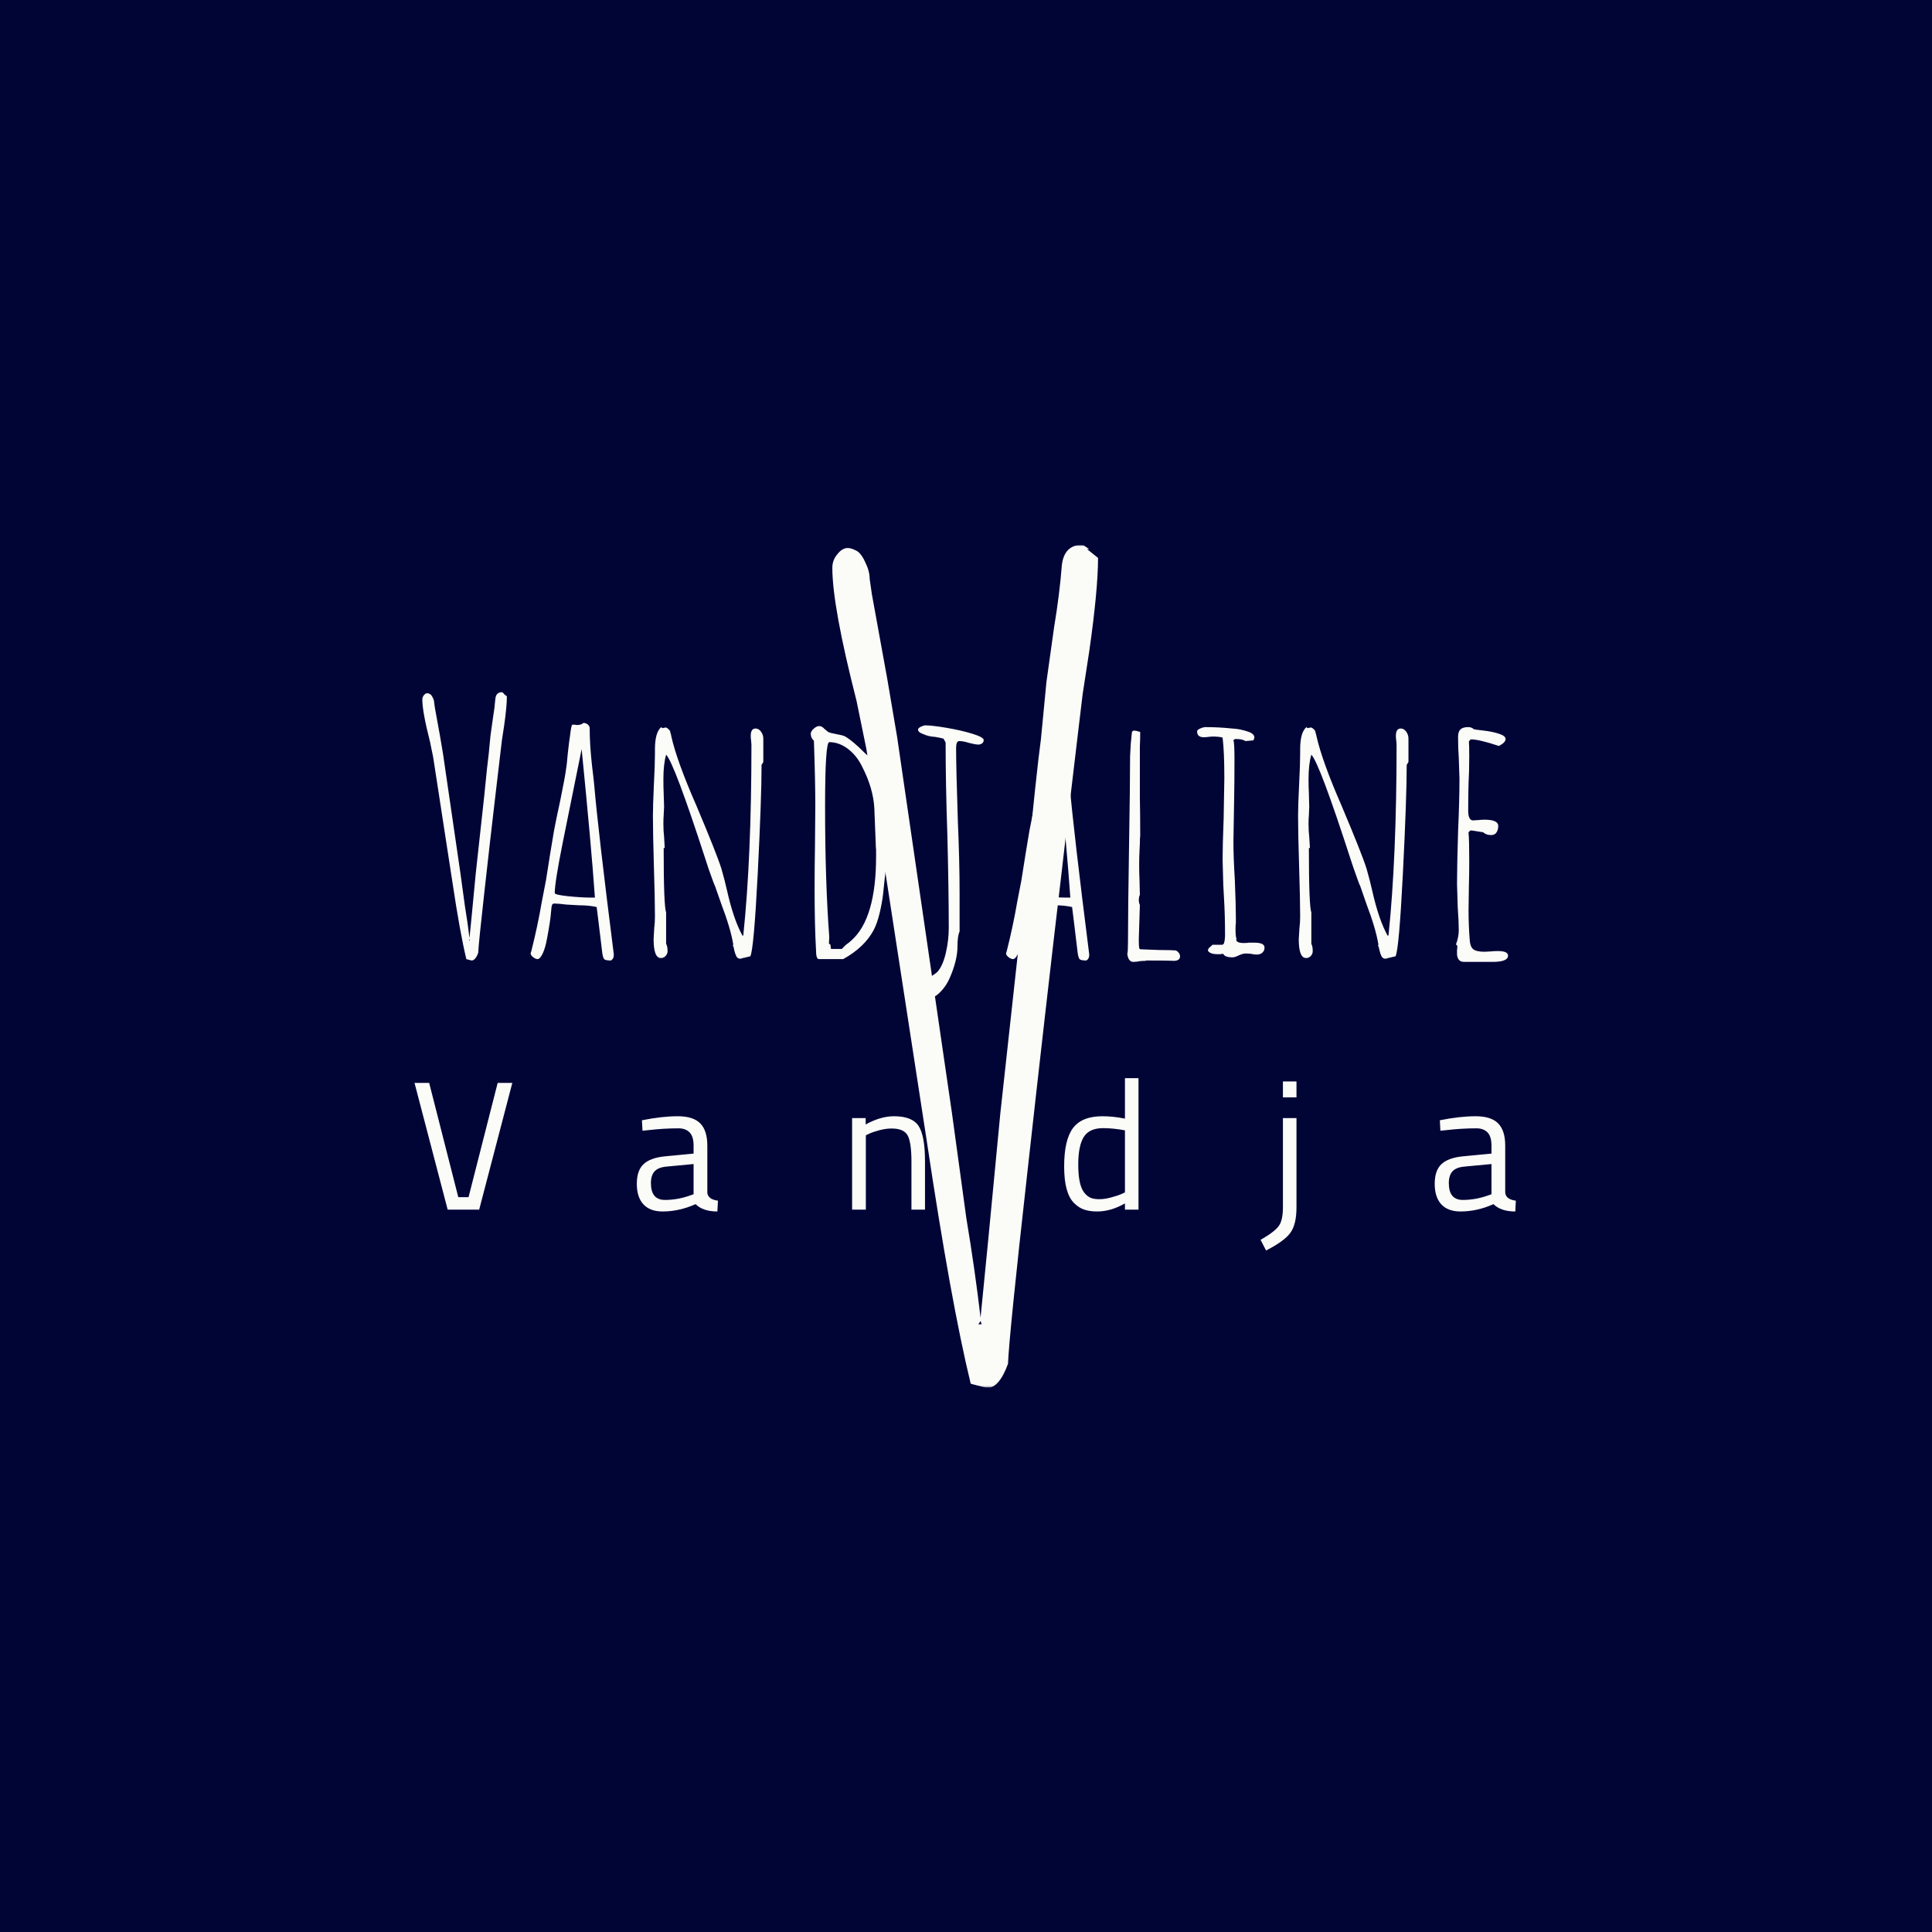<svg xmlns="http://www.w3.org/2000/svg" version="1.1" xmlns:xlink="http://www.w3.org/1999/xlink" xmlns:svgjs="http://svgjs.dev/svgjs" width="1000" height="1000" viewBox="0 0 1000 1000"><rect width="1000" height="1000" fill="#010536"></rect><g transform="matrix(0.7,0,0,0.7,149.576,282.127)"><svg viewBox="0 0 396 247" data-background-color="#010536" preserveAspectRatio="xMidYMid meet" height="623" width="1000" xmlns="http://www.w3.org/2000/svg" xmlns:xlink="http://www.w3.org/1999/xlink"><g id="tight-bounds" transform="matrix(1,0,0,1,0.24,-0.1)"><svg viewBox="0 0 395.52 247.2" height="247.2" width="395.52"><g><svg></svg></g><g><svg viewBox="0 0 395.52 247.2" height="247.2" width="395.52"><mask id="38ff04b6-4f0a-4531-b274-bec9adeeb0bc"><rect width="395.52" height="247.2" fill="white"></rect><g transform="matrix(1,0,0,1,30.131,37.08)" id="clone"><svg viewBox="0 0 335.257 173.04" height="173.04" width="335.257"><g><svg viewBox="0 0 335.257 173.04" height="173.04" width="335.257"><g><svg viewBox="0 0 395.52 204.144" height="173.04" width="335.257"><g><svg viewBox="0 0 395.52 204.144" height="204.144" width="395.52"><g id="SvgjsG1483"><svg viewBox="0 0 395.52 204.144" height="204.144" width="395.52" id="SvgjsSvg1482"><g><svg viewBox="0 0 395.52 121.073" height="121.073" width="395.52"><g transform="matrix(1,0,0,1,0,0)"><svg width="395.52" viewBox="-1.3 -40.95 161.38 50.1" height="121.073" data-palette-color="#fbfbf8"><path d="M8.75 0.45L8.55 0.4Q7.95 0.25 8 0.25L8 0.25Q7.1-3.45 6-10.8L6-10.8 3.25-28.65 2.8-30.85Q1.7-35.15 1.7-36.9L1.7-36.9Q1.7-37.25 1.93-37.52 2.15-37.8 2.4-37.8L2.4-37.8Q2.55-37.8 2.75-37.7L2.75-37.7Q3-37.6 3.2-37.15L3.2-37.15Q3.4-36.75 3.4-36.4L3.4-36.4 3.5-35.7 4.2-31.85 4.65-29.2 7.15-12.05 7.8-7.3Q8.2-4.9 8.45-2.75L8.45-2.75 8.8-6.3 9.35-12.05 10.55-23Q11-27.65 11.2-29.1L11.2-29.1 11.45-31.7 11.8-34.2Q12.05-35.7 12.15-37L12.15-37Q12.25-37.95 13.1-37.95L13.1-37.95 13.4-37.75 13.3-37.75 13.8-37.35Q13.8-35.9 13.4-33.1L13.4-33.1 13.1-31.15 12.95-29.9Q12.3-24.45 12.15-23.1L12.15-23.1Q11.4-16.75 10.58-9.35 9.75-1.95 9.7-0.65L9.7-0.65Q9.3 0.45 8.75 0.45L8.75 0.45ZM8.35-2.45L8.5-2.45 8.45-2.6 8.35-2.45ZM28.7 0.45Q27.95 0.45 27.75 0.28 27.55 0.1 27.45-0.65L27.45-0.65Q27-4.3 26.9-5.2L26.9-5.2 26.65-7.2Q25.55-7.45 24.15-7.45L24.15-7.45 22.35-7.55Q21.15-7.7 20.6-7.7L20.6-7.7Q20.3-7.7 20.25-7.45L20.25-7.45Q20.25-7.3 20.2-7.3L20.2-7.3 20.1-6.3Q20.05-5.4 19.55-2.7L19.55-2.7Q19.3-1.35 18.95-0.6L18.95-0.6Q18.55 0.25 18.2 0.25L18.2 0.25Q17.9 0.25 17.55-0.03 17.2-0.3 17.2-0.6L17.2-0.6 17.25-0.75 17.3-0.9Q18.2-4.45 18.8-7.95L18.8-7.95 19.4-11.05 20-14.85Q20-14.85 20.55-18.15L20.55-18.15Q20.8-19.5 21.45-22.5L21.45-22.5Q22.15-25.9 22.3-27.15L22.3-27.15Q22.35-27.3 22.5-29L22.5-29Q22.7-30.9 22.85-31.8L22.85-31.8Q23-33.1 23.15-33.3L23.15-33.3 23.5-33.3Q23.65-33.25 23.85-33.25L23.85-33.25Q24.45-33.25 24.75-33.55L24.75-33.55Q25.1-33.55 25.37-33.33 25.65-33.1 25.65-32.8L25.65-32.8Q25.65-30.4 26-27.3L26-27.3Q26.2-25.7 26.3-24.65L26.3-24.65Q26.85-18.2 29.1-0.45L29.1-0.45 29.1-0.3Q29.1 0.2 28.7 0.45L28.7 0.45ZM25.9-8.55L26.4-8.55Q25.9-15.75 24.5-29.8L24.5-29.8 21.8-16.45Q20.65-10.7 20.65-9.2L20.65-9.2Q20.65-8.95 22.55-8.75 24.45-8.55 25.9-8.55L25.9-8.55ZM47.25 0.2Q46.84 0.2 46.67-0.1 46.5-0.4 46.34-1L46.34-1Q46.3-1.4 46.14-1.7L46.14-1.7 46.2-1.85Q45.8-4.2 44.5-7.6L44.5-7.6 43.59-10.2Q43.5-10.3 42.64-12.75L42.64-12.75 42.25-13.95Q37.74-27.85 36.59-29L36.59-29Q36.2-27.65 36.2-25.5L36.2-25.5Q36.2-24.35 36.24-23.5L36.24-23.5 36.3-21.55 36.24-20.35Q36.2-19.8 36.2-19.15L36.2-19.15Q36.2-18.05 36.3-17.25L36.3-17.25Q36.39-15.65 36.39-15.65L36.39-15.65 36.24-15.65Q36.24-7.3 36.59-6.45L36.59-6.45 36.59-1.95Q36.8-1.55 36.8-0.9L36.8-0.9Q36.8-0.5 36.52-0.2 36.24 0.1 35.84 0.1L35.84 0.1Q34.8 0.1 34.8-2.6L34.8-2.6 34.89-4.2Q34.99-4.95 34.99-5.85L34.99-5.85Q34.99-8.25 34.84-13.05L34.84-13.05Q34.7-17.85 34.7-20.25L34.7-20.25Q34.7-21.7 34.84-24.7L34.84-24.7Q34.99-27.65 34.99-29.1L34.99-29.1 34.99-29.75Q34.99-32.2 35.89-32.95L35.89-32.95 36.05-32.8 36.55-32.9Q36.74-32.85 36.99-32.6L36.99-32.6Q37.2-32.4 37.2-32.15L37.2-32.15 37.3-31.85Q37.3-31.75 37.32-31.68 37.34-31.6 37.34-31.6L37.34-31.6Q38.14-28.05 40.95-21.65L40.95-21.65Q43.8-14.9 44.5-12.7L44.5-12.7Q45-10.95 45.3-9.6L45.3-9.6Q46.25-5.35 47.55-3.05L47.55-3.05 47.64-3.2Q48.8-14.3 48.8-30.45L48.8-30.45 48.75-31.05Q48.7-31.3 48.7-31.7L48.7-31.7Q48.7-32.75 49.39-32.75L49.39-32.75Q49.84-32.75 50.17-32.3 50.5-31.85 50.5-31.3L50.5-31.3 50.5-27.95 50.25-27.55Q50.25-22.8 49.7-11.95 49.14-1.1 48.64-0.15L48.64-0.15 47.8 0.05 47.8 0.1 47.75 0.05 47.25 0.2ZM58.44 0.25Q58.04 0.25 58.04-1.1L58.04-1.1Q57.84-4.55 57.84-9.8L57.84-9.8Q57.84-13.1 57.89-15.7L57.89-15.7 57.94-21.6Q57.94-25.4 57.74-31L57.74-31Q57.29-31.4 57.29-32L57.29-32Q57.29-32.35 57.72-32.73 58.14-33.1 58.49-33.1L58.49-33.1Q58.89-33.1 59.24-32.7L59.24-32.7 59.79-32.25Q60.09-32.1 60.94-31.95L60.94-31.95Q61.79-31.8 62.14-31.65L62.14-31.65Q62.89-31.25 64.14-30.1L64.14-30.1Q65.34-28.9 65.79-28.6L65.79-28.6 65.74-28.5Q65.79-28.2 66.49-27.2L66.49-27.2Q67.04-26.45 67.39-25.8L67.39-25.8Q68.19-23.5 68.19-19.85L68.19-19.85Q68.19-19.2 68.14-18.7L68.14-18.7 68.14-17.5 68.14-17.1 68.09-16.6Q68.09-15.65 68.39-15.1L68.39-15.1Q68.09-13.5 67.64-9.05L67.64-9.05Q67.49-7.75 67.14-6.3 66.79-4.85 66.29-3.9L66.29-3.9Q64.99-1.45 61.94 0.25L61.94 0.25 58.44 0.25ZM60.19-1.2L61.74-1.2Q62.09-1.6 62.39-1.85L62.39-1.85Q62.39-1.85 62.74-2.1L62.74-2.1 63.14-2.45Q66.64-5.6 66.64-14.45L66.64-14.45 66.64-15.4Q66.59-15.8 66.59-16.25L66.59-16.25 66.39-21.3Q66.24-24.2 64.64-27.3L64.64-27.3Q63.89-28.85 62.62-29.83 61.34-30.8 59.94-30.8L59.94-30.8Q59.34-30.8 59.34-21.55L59.34-21.55Q59.34-10.85 59.94-2.9L59.94-2.9 59.89-1.95 60.09-1.85 60.19-1.2ZM72.84 6.15L71.69 5 71.69 4.9 71.64 4.8Q71.64 4.65 72.49 4.1L72.49 4.1Q73.29 3.5 74.29 2.9L74.29 2.9Q75.39 2.15 75.44 2.05L75.44 2.05Q76.19 1.2 76.62-0.63 77.04-2.45 77.04-4.2L77.04-4.2Q77.04-9.55 76.84-17.5L76.84-17.5Q76.59-24.9 76.59-30.75L76.59-30.75 76.29-31.3Q75.94-31.4 75.09-31.55L75.09-31.55Q74.14-31.6 73.39-31.95L73.39-31.95Q72.64-32.2 72.64-32.6L72.64-32.6Q72.64-32.8 73.04-33 73.44-33.2 73.69-33.2L73.69-33.2Q74.64-33.2 76.72-32.85 78.79-32.5 80.42-32 82.04-31.5 82.04-31.1L82.04-31.1Q82.04-30.8 81.82-30.63 81.59-30.45 81.24-30.45L81.24-30.45Q80.89-30.45 79.89-30.7L79.89-30.7Q79.14-30.95 78.54-30.95L78.54-30.95Q78.09-30.95 78.09-29.95L78.09-29.95Q78.09-27.2 78.34-19.55L78.34-19.55Q78.59-13.8 78.59-9.2L78.59-9.2 78.59-3.7Q78.29-3.05 78.29-1.6L78.29-1.6Q78.29 0.5 77.09 3.15L77.09 3.15Q76.44 4.5 75.42 5.33 74.39 6.15 73.19 6.15L73.19 6.15 72.84 6.15ZM96.74 0.45Q95.99 0.45 95.79 0.28 95.59 0.1 95.49-0.65L95.49-0.65Q95.04-4.3 94.94-5.2L94.94-5.2 94.69-7.2Q93.59-7.45 92.19-7.45L92.19-7.45 90.39-7.55Q89.19-7.7 88.64-7.7L88.64-7.7Q88.34-7.7 88.29-7.45L88.29-7.45Q88.29-7.3 88.24-7.3L88.24-7.3 88.14-6.3Q88.09-5.4 87.59-2.7L87.59-2.7Q87.34-1.35 86.99-0.6L86.99-0.6Q86.59 0.25 86.24 0.25L86.24 0.25Q85.94 0.25 85.59-0.03 85.24-0.3 85.24-0.6L85.24-0.6 85.29-0.75 85.34-0.9Q86.24-4.45 86.84-7.95L86.84-7.95 87.44-11.05 88.04-14.85Q88.04-14.85 88.59-18.15L88.59-18.15Q88.84-19.5 89.49-22.5L89.49-22.5Q90.19-25.9 90.34-27.15L90.34-27.15Q90.39-27.3 90.54-29L90.54-29Q90.74-30.9 90.89-31.8L90.89-31.8Q91.04-33.1 91.19-33.3L91.19-33.3 91.54-33.3Q91.69-33.25 91.89-33.25L91.89-33.25Q92.49-33.25 92.79-33.55L92.79-33.55Q93.14-33.55 93.41-33.33 93.69-33.1 93.69-32.8L93.69-32.8Q93.69-30.4 94.04-27.3L94.04-27.3Q94.24-25.7 94.34-24.65L94.34-24.65Q94.89-18.2 97.14-0.45L97.14-0.45 97.14-0.3Q97.14 0.2 96.74 0.45L96.74 0.45ZM93.94-8.55L94.44-8.55Q93.94-15.75 92.54-29.8L92.54-29.8 89.84-16.45Q88.69-10.7 88.69-9.2L88.69-9.2Q88.69-8.95 90.59-8.75 92.49-8.55 93.94-8.55L93.94-8.55ZM103.44 0.65Q102.74 0.65 102.59-0.5L102.59-0.5Q102.69-0.8 102.69-2.15L102.69-2.15Q102.69-6.75 102.84-15.8L102.84-15.8Q102.99-24.8 102.99-28.8L102.99-28.8 103.09-30.6 103.24-32.1Q103.24-32.45 103.59-32.45L103.59-32.45Q103.84-32.45 104.29-32.3L104.29-32.3 104.44-32.25Q104.44-31.15 104.39-30.25L104.39-30.25 104.39-28.3 104.39-22.85Q104.44-20.45 104.44-17.4L104.44-17.4Q104.39-17.15 104.39-16.3L104.39-16.3 104.34-15.25Q104.29-14.25 104.29-13.2L104.29-13.2Q104.29-12.05 104.34-11.1L104.34-11.1 104.39-8.95 104.24-8.55 104.29-8.6Q104.29-8.45 104.24-8.4L104.24-8.4 104.24-8.2Q104.24-7.8 104.39-7.5L104.39-7.5 104.24-2.7 104.24-2.4Q104.24-1.55 104.29-1.4L104.29-1.4Q104.29-1.15 104.54-1.15L104.54-1.15 107.14-1.05Q108.29-1.05 108.71-1.03 109.14-1 109.24-1L109.24-1 109.39-1Q109.64-1 109.89-0.73 110.14-0.45 110.14-0.15L110.14-0.15Q110.14 0.45 109.34 0.5L109.34 0.5Q108.49 0.45 105.19 0.45L105.19 0.45 105.29 0.5Q104.79 0.5 104.34 0.55L104.34 0.55Q103.94 0.65 103.44 0.65L103.44 0.65ZM117.68 0Q116.53 0 116.33-0.5L116.33-0.5Q116.08-0.5 115.93-0.45L115.93-0.45 115.53-0.45Q114.43-0.45 114.13-0.95L114.13-0.95Q114.13-1.3 114.53-1.55L114.53-1.55 114.78-1.8 116.23-1.8 116.43-2 116.53-2.45 116.58-3.05Q116.58-6.1 116.43-8.5L116.43-8.5 116.33-10.35 116.23-14Q116.23-15.95 116.38-19.85L116.38-19.85 116.48-25.65Q116.48-29.45 116.23-31.45L116.23-31.45Q115.78-31.6 114.73-31.6L114.73-31.6 114.18-31.55Q113.88-31.5 113.53-31.5L113.53-31.5Q112.58-31.5 112.58-32.35L112.58-32.35Q112.58-32.55 113.03-32.75 113.48-32.95 113.78-32.95L113.78-32.95Q115.68-32.95 117.58-32.75L117.58-32.75Q118.73-32.7 119.88-32.3L119.88-32.3Q120.78-32 120.78-31.45L120.78-31.45Q120.78-31.35 120.63-31.05L120.63-31.05 119.48-30.95Q119.13-31.25 118.03-31.25L118.03-31.25 117.78-31.1Q117.93-30.65 117.93-28.45L117.93-28.45Q117.93-25.15 117.88-22.5L117.88-22.5 117.78-16.55Q117.78-14.3 117.98-11.1L117.98-11.1Q118.13-7.45 118.13-5.6L118.13-5.6 118.13-4.95Q118.08-4.6 118.08-4.05L118.08-4.05Q118.08-2.9 118.23-2.65L118.23-2.65 118.18-2.55Q118.18-2.05 119.28-2.05L119.28-2.05Q119.73-2.05 120.03-2.1L120.03-2.1 120.78-2.1Q122.23-2.1 122.23-1.4L122.23-1.4Q122.23-0.95 121.93-0.68 121.63-0.4 121.13-0.4L121.13-0.4Q120.68-0.4 120.33-0.5L120.33-0.5Q119.93-0.55 119.48-0.55L119.48-0.55Q119.18-0.55 118.58-0.3L118.58-0.3Q117.98 0 117.68 0L117.68 0ZM139.58 0.2Q139.18 0.2 139.01-0.1 138.83-0.4 138.68-1L138.68-1Q138.63-1.4 138.48-1.7L138.48-1.7 138.53-1.85Q138.13-4.2 136.83-7.6L136.83-7.6 135.93-10.2Q135.83-10.3 134.98-12.75L134.98-12.75 134.58-13.95Q130.08-27.85 128.93-29L128.93-29Q128.53-27.65 128.53-25.5L128.53-25.5Q128.53-24.35 128.58-23.5L128.58-23.5 128.63-21.55 128.58-20.35Q128.53-19.8 128.53-19.15L128.53-19.15Q128.53-18.05 128.63-17.25L128.63-17.25Q128.73-15.65 128.73-15.65L128.73-15.65 128.58-15.65Q128.58-7.3 128.93-6.45L128.93-6.45 128.93-1.95Q129.13-1.55 129.13-0.9L129.13-0.9Q129.13-0.5 128.86-0.2 128.58 0.1 128.18 0.1L128.18 0.1Q127.13 0.1 127.13-2.6L127.13-2.6 127.23-4.2Q127.33-4.95 127.33-5.85L127.33-5.85Q127.33-8.25 127.18-13.05L127.18-13.05Q127.03-17.85 127.03-20.25L127.03-20.25Q127.03-21.7 127.18-24.7L127.18-24.7Q127.33-27.65 127.33-29.1L127.33-29.1 127.33-29.75Q127.33-32.2 128.23-32.95L128.23-32.95 128.38-32.8 128.88-32.9Q129.08-32.85 129.33-32.6L129.33-32.6Q129.53-32.4 129.53-32.15L129.53-32.15 129.63-31.85Q129.63-31.75 129.66-31.68 129.68-31.6 129.68-31.6L129.68-31.6Q130.48-28.05 133.28-21.65L133.28-21.65Q136.13-14.9 136.83-12.7L136.83-12.7Q137.33-10.95 137.63-9.6L137.63-9.6Q138.58-5.35 139.88-3.05L139.88-3.05 139.98-3.2Q141.13-14.3 141.13-30.45L141.13-30.45 141.08-31.05Q141.03-31.3 141.03-31.7L141.03-31.7Q141.03-32.75 141.73-32.75L141.73-32.75Q142.18-32.75 142.51-32.3 142.83-31.85 142.83-31.3L142.83-31.3 142.83-27.95 142.58-27.55Q142.58-22.8 142.03-11.95 141.48-1.1 140.98-0.15L140.98-0.15 140.13 0.05 140.13 0.1 140.08 0.05 139.58 0.2ZM150.78 0.65Q149.88 0.65 149.78-0.4L149.78-0.4 149.78-1.05Q149.83-1.3 149.83-1.65L149.83-1.65 149.63-1.85Q150.03-2.9 150.03-3.9L150.03-3.9Q150.03-5.05 149.88-7.2L149.88-7.2 149.78-10.5Q149.78-13 149.93-18L149.93-18Q150.13-22.45 150.13-25.55L150.13-25.55 150.03-28.55Q149.93-29.9 149.93-31.55L149.93-31.55Q149.93-32.3 150.28-32.63 150.63-32.95 151.38-32.95L151.38-32.95Q151.88-32.95 152.18-32.65L152.18-32.65Q152.28-32.6 153.63-32.45L153.63-32.45Q154.88-32.3 155.78-32L155.78-32Q156.73-31.7 156.73-31.25L156.73-31.25Q156.73-30.75 155.78-30.25L155.78-30.25Q152.93-31.2 151.73-31.2L151.73-31.2 151.48-30.9Q151.53-30.45 151.53-28.75L151.53-28.75Q151.53-26.6 151.43-24.9L151.43-24.9Q151.38-23.15 151.38-21L151.38-21Q151.38-19.6 152.08-19.6L152.08-19.6 152.88-19.65Q153.28-19.7 153.73-19.7L153.73-19.7Q155.68-19.7 155.68-18.8L155.68-18.8Q155.68-18.25 155.43-17.88 155.18-17.5 154.68-17.5L154.68-17.5Q153.93-17.5 153.53-17.9L153.53-17.9 151.93-18.15 151.68-18.15 151.43-17.9 151.43-17.75Q151.53-16.9 151.53-13.8L151.53-13.8Q151.53-11.85 151.48-10.25L151.48-10.25 151.43-6.7Q151.43-4.75 151.58-2.7L151.58-2.7Q151.63-1.55 152.08-1.18 152.53-0.8 153.73-0.8L153.73-0.8 154.63-0.85Q155.08-0.9 155.63-0.9L155.63-0.9Q157.08-0.9 157.08-0.25L157.08-0.25Q157.08 0.65 154.88 0.65L154.88 0.65 150.78 0.65Z" opacity="1" transform="matrix(1,0,0,1,0,0)" fill="black" class="wordmark-text-0" id="SvgjsPath1481" stroke-width="5" stroke="black" stroke-linejoin="round"></path></svg></g></svg></g><g transform="matrix(1,0,0,1,2.5,136.941)"><svg viewBox="0 0 390.52 67.203" height="67.203" width="390.52"><g transform="matrix(1,0,0,1,0,0)"><svg width="390.52" viewBox="-1.8 -38.9 306.68 53.05" height="67.203" data-palette-color="#fbfbf8"><path d="M15.95-3.4L23.9-34.6 27.9-34.6 18.85 0 10.25 0 1.2-34.6 5.2-34.6 13.15-3.4 15.95-3.4ZM81.14-17.45L81.14-17.45 81.14-4.65Q81.29-2.8 84.04-2.45L84.04-2.45 83.89 0.5Q79.94 0.5 77.94-1.5L77.94-1.5Q73.44 0.5 68.94 0.5L68.94 0.5Q65.49 0.5 63.69-1.45 61.89-3.4 61.89-7.05 61.89-10.7 63.74-12.43 65.59-14.15 69.54-14.55L69.54-14.55 77.39-15.3 77.39-17.45Q77.39-20 76.29-21.1 75.19-22.2 73.29-22.2L73.29-22.2Q69.29-22.2 64.99-21.7L64.99-21.7 63.44-21.55 63.29-24.4Q68.79-25.5 73.04-25.5 77.29-25.5 79.21-23.55 81.14-21.6 81.14-17.45ZM65.74-7.25L65.74-7.25Q65.74-2.65 69.54-2.65L69.54-2.65Q72.94-2.65 76.24-3.8L76.24-3.8 77.39-4.2 77.39-12.45 69.99-11.75Q67.74-11.55 66.74-10.45 65.74-9.35 65.74-7.25ZM124.42-20.3L124.42 0 120.67 0 120.67-25 124.37-25 124.37-23.25Q128.42-25.5 132.12-25.5L132.12-25.5Q137.12-25.5 138.85-22.8 140.57-20.1 140.57-13.2L140.57-13.2 140.57 0 136.87 0 136.87-13.1Q136.87-18.3 135.85-20.23 134.82-22.15 131.47-22.15L131.47-22.15Q129.87-22.15 128.1-21.68 126.32-21.2 125.37-20.75L125.37-20.75 124.42-20.3ZM195.16-35.9L198.86-35.9 198.86 0 195.16 0 195.16-1.7Q191.31 0.5 187.56 0.5L187.56 0.5Q185.56 0.5 184.06 0 182.56-0.5 181.26-1.8L181.26-1.8Q178.56-4.5 178.56-11.78 178.56-19.05 180.98-22.28 183.41-25.5 189.01-25.5L189.01-25.5Q191.91-25.5 195.16-24.85L195.16-24.85 195.16-35.9ZM184.16-4.5Q184.96-3.55 185.86-3.2 186.76-2.85 188.18-2.85 189.61-2.85 191.38-3.33 193.16-3.8 194.16-4.25L194.16-4.25 195.16-4.7 195.16-21.65Q191.96-22.25 189.21-22.25L189.21-22.25Q185.41-22.25 183.91-19.83 182.41-17.4 182.41-12.3L182.41-12.3Q182.41-6.5 184.16-4.5L184.16-4.5ZM238.29-0.65L238.29-0.65 238.29-25 241.99-25 241.99-0.6Q241.99 4 240.34 6.3 238.69 8.6 233.69 11.15L233.69 11.15 232.19 8.25Q236.09 6 237.19 4.42 238.29 2.85 238.29-0.65ZM241.99-30.65L238.29-30.65 238.29-35 241.99-35 241.99-30.65ZM298.98-17.45L298.98-17.45 298.98-4.65Q299.13-2.8 301.88-2.45L301.88-2.45 301.73 0.5Q297.78 0.5 295.78-1.5L295.78-1.5Q291.28 0.5 286.78 0.5L286.78 0.5Q283.33 0.5 281.53-1.45 279.73-3.4 279.73-7.05 279.73-10.7 281.58-12.43 283.43-14.15 287.38-14.55L287.38-14.55 295.23-15.3 295.23-17.45Q295.23-20 294.13-21.1 293.03-22.2 291.13-22.2L291.13-22.2Q287.13-22.2 282.83-21.7L282.83-21.7 281.28-21.55 281.13-24.4Q286.63-25.5 290.88-25.5 295.13-25.5 297.05-23.55 298.98-21.6 298.98-17.45ZM283.58-7.25L283.58-7.25Q283.58-2.65 287.38-2.65L287.38-2.65Q290.78-2.65 294.08-3.8L294.08-3.8 295.23-4.2 295.23-12.45 287.83-11.75Q285.58-11.55 284.58-10.45 283.58-9.35 283.58-7.25Z" opacity="1" transform="matrix(1,0,0,1,0,0)" fill="black" class="slogan-text-1" id="SvgjsPath1480" stroke-width="5" stroke="black" stroke-linejoin="round"></path></svg></g></svg></g></svg></g></svg></g></svg></g></svg></g></svg></g></mask><g mask="url(#38ff04b6-4f0a-4531-b274-bec9adeeb0bc)"><g><path xmlns="http://www.w3.org/2000/svg" d="M204.197 247.2l-1.287-0.322c-2.575-0.644-3.755-0.966-3.541-0.966v0c-3.862-15.879-8.154-39.591-12.875-71.134v0l-17.703-114.909-2.897-14.163c-4.721-18.454-7.081-31.436-7.081-38.947v0c0-1.502 0.494-2.833 1.481-3.991 0.944-1.202 1.953-1.802 3.025-1.802v0c0.644 0 1.395 0.215 2.254 0.643v0c1.073 0.429 2.039 1.609 2.896 3.541v0c0.858 1.717 1.288 3.326 1.288 4.828v0l0.644 4.506 4.506 24.785 2.897 17.059 16.093 110.403 4.185 30.578c1.717 10.3 3.111 20.064 4.184 29.291v0l2.253-22.853 3.541-37.016 7.725-70.49c1.931-19.956 3.326-33.046 4.184-39.269v0l1.61-16.738 2.253-16.093c1.073-6.438 1.824-12.446 2.253-18.025v0c0.429-4.077 2.468-6.116 6.116-6.116v0l1.931 1.288h-0.644l3.219 2.575c0 6.223-0.858 15.343-2.575 27.359v0l-1.931 12.553-0.966 8.047c-2.79 23.39-4.506 37.981-5.15 43.775v0c-3.219 27.252-6.588 56.757-10.107 88.516-3.562 31.758-5.45 50.427-5.665 56.006v0c-1.717 4.721-3.755 7.081-6.116 7.081zM201.623 228.531h0.965l-0.322-0.965z" fill="#fbfbf8" fill-rule="nonzero" stroke="none" stroke-width="1" stroke-linecap="butt" stroke-linejoin="miter" stroke-miterlimit="10" stroke-dasharray="" stroke-dashoffset="0" font-family="none" font-weight="none" font-size="none" text-anchor="none" style="mix-blend-mode: normal" data-fill-palette-color="tertiary"></path></g></g><g transform="matrix(1,0,0,1,30.131,37.08)"><svg viewBox="0 0 335.257 173.04" height="173.04" width="335.257"><g><svg viewBox="0 0 335.257 173.04" height="173.04" width="335.257"><g><svg viewBox="0 0 395.52 204.144" height="173.04" width="335.257"><g><svg viewBox="0 0 395.52 204.144" height="204.144" width="395.52"><g id="textblocktransform"><svg viewBox="0 0 395.52 204.144" height="204.144" width="395.52" id="textblock"><g><svg viewBox="0 0 395.52 121.073" height="121.073" width="395.52"><g transform="matrix(1,0,0,1,0,0)"><svg width="395.52" viewBox="-1.3 -40.95 161.38 50.1" height="121.073" data-palette-color="#fbfbf8"><path d="M8.75 0.45L8.55 0.4Q7.95 0.25 8 0.25L8 0.25Q7.1-3.45 6-10.8L6-10.8 3.25-28.65 2.8-30.85Q1.7-35.15 1.7-36.9L1.7-36.9Q1.7-37.25 1.93-37.52 2.15-37.8 2.4-37.8L2.4-37.8Q2.55-37.8 2.75-37.7L2.75-37.7Q3-37.6 3.2-37.15L3.2-37.15Q3.4-36.75 3.4-36.4L3.4-36.4 3.5-35.7 4.2-31.85 4.65-29.2 7.15-12.05 7.8-7.3Q8.2-4.9 8.45-2.75L8.45-2.75 8.8-6.3 9.35-12.05 10.55-23Q11-27.65 11.2-29.1L11.2-29.1 11.45-31.7 11.8-34.2Q12.05-35.7 12.15-37L12.15-37Q12.25-37.95 13.1-37.95L13.1-37.95 13.4-37.75 13.3-37.75 13.8-37.35Q13.8-35.9 13.4-33.1L13.4-33.1 13.1-31.15 12.95-29.9Q12.3-24.45 12.15-23.1L12.15-23.1Q11.4-16.75 10.58-9.35 9.75-1.95 9.7-0.65L9.7-0.65Q9.3 0.45 8.75 0.45L8.75 0.45ZM8.35-2.45L8.5-2.45 8.45-2.6 8.35-2.45ZM28.7 0.45Q27.95 0.45 27.75 0.28 27.55 0.1 27.45-0.65L27.45-0.65Q27-4.3 26.9-5.2L26.9-5.2 26.65-7.2Q25.55-7.45 24.15-7.45L24.15-7.45 22.35-7.55Q21.15-7.7 20.6-7.7L20.6-7.7Q20.3-7.7 20.25-7.45L20.25-7.45Q20.25-7.3 20.2-7.3L20.2-7.3 20.1-6.3Q20.05-5.4 19.55-2.7L19.55-2.7Q19.3-1.35 18.95-0.6L18.95-0.6Q18.55 0.25 18.2 0.25L18.2 0.25Q17.9 0.25 17.55-0.03 17.2-0.3 17.2-0.6L17.2-0.6 17.25-0.75 17.3-0.9Q18.2-4.45 18.8-7.95L18.8-7.95 19.4-11.05 20-14.85Q20-14.85 20.55-18.15L20.55-18.15Q20.8-19.5 21.45-22.5L21.45-22.5Q22.15-25.9 22.3-27.15L22.3-27.15Q22.35-27.3 22.5-29L22.5-29Q22.7-30.9 22.85-31.8L22.85-31.8Q23-33.1 23.15-33.3L23.15-33.3 23.5-33.3Q23.65-33.25 23.85-33.25L23.85-33.25Q24.45-33.25 24.75-33.55L24.75-33.55Q25.1-33.55 25.37-33.33 25.65-33.1 25.65-32.8L25.65-32.8Q25.65-30.4 26-27.3L26-27.3Q26.2-25.7 26.3-24.65L26.3-24.65Q26.85-18.2 29.1-0.45L29.1-0.45 29.1-0.3Q29.1 0.2 28.7 0.45L28.7 0.45ZM25.9-8.55L26.4-8.55Q25.9-15.75 24.5-29.8L24.5-29.8 21.8-16.45Q20.65-10.7 20.65-9.2L20.65-9.2Q20.65-8.95 22.55-8.75 24.45-8.55 25.9-8.55L25.9-8.55ZM47.25 0.2Q46.84 0.2 46.67-0.1 46.5-0.4 46.34-1L46.34-1Q46.3-1.4 46.14-1.7L46.14-1.7 46.2-1.85Q45.8-4.2 44.5-7.6L44.5-7.6 43.59-10.2Q43.5-10.3 42.64-12.75L42.64-12.75 42.25-13.95Q37.74-27.85 36.59-29L36.59-29Q36.2-27.65 36.2-25.5L36.2-25.5Q36.2-24.35 36.24-23.5L36.24-23.5 36.3-21.55 36.24-20.35Q36.2-19.8 36.2-19.15L36.2-19.15Q36.2-18.05 36.3-17.25L36.3-17.25Q36.39-15.65 36.39-15.65L36.39-15.65 36.24-15.65Q36.24-7.3 36.59-6.45L36.59-6.45 36.59-1.95Q36.8-1.55 36.8-0.9L36.8-0.9Q36.8-0.5 36.52-0.2 36.24 0.1 35.84 0.1L35.84 0.1Q34.8 0.1 34.8-2.6L34.8-2.6 34.89-4.2Q34.99-4.95 34.99-5.85L34.99-5.85Q34.99-8.25 34.84-13.05L34.84-13.05Q34.7-17.85 34.7-20.25L34.7-20.25Q34.7-21.7 34.84-24.7L34.84-24.7Q34.99-27.65 34.99-29.1L34.99-29.1 34.99-29.75Q34.99-32.2 35.89-32.95L35.89-32.95 36.05-32.8 36.55-32.9Q36.74-32.85 36.99-32.6L36.99-32.6Q37.2-32.4 37.2-32.15L37.2-32.15 37.3-31.85Q37.3-31.75 37.32-31.68 37.34-31.6 37.34-31.6L37.34-31.6Q38.14-28.05 40.95-21.65L40.95-21.65Q43.8-14.9 44.5-12.7L44.5-12.7Q45-10.95 45.3-9.6L45.3-9.6Q46.25-5.35 47.55-3.05L47.55-3.05 47.64-3.2Q48.8-14.3 48.8-30.45L48.8-30.45 48.75-31.05Q48.7-31.3 48.7-31.7L48.7-31.7Q48.7-32.75 49.39-32.75L49.39-32.75Q49.84-32.75 50.17-32.3 50.5-31.85 50.5-31.3L50.5-31.3 50.5-27.95 50.25-27.55Q50.25-22.8 49.7-11.95 49.14-1.1 48.64-0.15L48.64-0.15 47.8 0.05 47.8 0.1 47.75 0.05 47.25 0.2ZM58.44 0.25Q58.04 0.25 58.04-1.1L58.04-1.1Q57.84-4.55 57.84-9.8L57.84-9.8Q57.84-13.1 57.89-15.7L57.89-15.7 57.94-21.6Q57.94-25.4 57.74-31L57.74-31Q57.29-31.4 57.29-32L57.29-32Q57.29-32.35 57.72-32.73 58.14-33.1 58.49-33.1L58.49-33.1Q58.89-33.1 59.24-32.7L59.24-32.7 59.79-32.25Q60.09-32.1 60.94-31.95L60.94-31.95Q61.79-31.8 62.14-31.65L62.14-31.65Q62.89-31.25 64.14-30.1L64.14-30.1Q65.34-28.9 65.79-28.6L65.79-28.6 65.74-28.5Q65.79-28.2 66.49-27.2L66.49-27.2Q67.04-26.45 67.39-25.8L67.39-25.8Q68.19-23.5 68.19-19.85L68.19-19.85Q68.19-19.2 68.14-18.7L68.14-18.7 68.14-17.5 68.14-17.1 68.09-16.6Q68.09-15.65 68.39-15.1L68.39-15.1Q68.09-13.5 67.64-9.05L67.64-9.05Q67.49-7.75 67.14-6.3 66.79-4.85 66.29-3.9L66.29-3.9Q64.99-1.45 61.94 0.25L61.94 0.25 58.44 0.25ZM60.19-1.2L61.74-1.2Q62.09-1.6 62.39-1.85L62.39-1.85Q62.39-1.85 62.74-2.1L62.74-2.1 63.14-2.45Q66.64-5.6 66.64-14.45L66.64-14.45 66.64-15.4Q66.59-15.8 66.59-16.25L66.59-16.25 66.39-21.3Q66.24-24.2 64.64-27.3L64.64-27.3Q63.89-28.85 62.62-29.83 61.34-30.8 59.94-30.8L59.94-30.8Q59.34-30.8 59.34-21.55L59.34-21.55Q59.34-10.85 59.94-2.9L59.94-2.9 59.89-1.95 60.09-1.85 60.19-1.2ZM72.84 6.15L71.69 5 71.69 4.9 71.64 4.8Q71.64 4.65 72.49 4.1L72.49 4.1Q73.29 3.5 74.29 2.9L74.29 2.9Q75.39 2.15 75.44 2.05L75.44 2.05Q76.19 1.2 76.62-0.63 77.04-2.45 77.04-4.2L77.04-4.2Q77.04-9.55 76.84-17.5L76.84-17.5Q76.59-24.9 76.59-30.75L76.59-30.75 76.29-31.3Q75.94-31.4 75.09-31.55L75.09-31.55Q74.14-31.6 73.39-31.95L73.39-31.95Q72.64-32.2 72.64-32.6L72.64-32.6Q72.64-32.8 73.04-33 73.44-33.2 73.69-33.2L73.69-33.2Q74.64-33.2 76.72-32.85 78.79-32.5 80.42-32 82.04-31.5 82.04-31.1L82.04-31.1Q82.04-30.8 81.82-30.63 81.59-30.45 81.24-30.45L81.24-30.45Q80.89-30.45 79.89-30.7L79.89-30.7Q79.14-30.95 78.54-30.95L78.54-30.95Q78.09-30.95 78.09-29.95L78.09-29.95Q78.09-27.2 78.34-19.55L78.34-19.55Q78.59-13.8 78.59-9.2L78.59-9.2 78.59-3.7Q78.29-3.05 78.29-1.6L78.29-1.6Q78.29 0.5 77.09 3.15L77.09 3.15Q76.44 4.5 75.42 5.33 74.39 6.15 73.19 6.15L73.19 6.15 72.84 6.15ZM96.74 0.45Q95.99 0.45 95.79 0.28 95.59 0.1 95.49-0.65L95.49-0.65Q95.04-4.3 94.94-5.2L94.94-5.2 94.69-7.2Q93.59-7.45 92.19-7.45L92.19-7.45 90.39-7.55Q89.19-7.7 88.64-7.7L88.64-7.7Q88.34-7.7 88.29-7.45L88.29-7.45Q88.29-7.3 88.24-7.3L88.24-7.3 88.14-6.3Q88.09-5.4 87.59-2.7L87.59-2.7Q87.34-1.35 86.99-0.6L86.99-0.6Q86.59 0.25 86.24 0.25L86.24 0.25Q85.94 0.25 85.59-0.03 85.24-0.3 85.24-0.6L85.24-0.6 85.29-0.75 85.34-0.9Q86.24-4.45 86.84-7.95L86.84-7.95 87.44-11.05 88.04-14.85Q88.04-14.85 88.59-18.15L88.59-18.15Q88.84-19.5 89.49-22.5L89.49-22.5Q90.19-25.9 90.34-27.15L90.34-27.15Q90.39-27.3 90.54-29L90.54-29Q90.74-30.9 90.89-31.8L90.89-31.8Q91.04-33.1 91.19-33.3L91.19-33.3 91.54-33.3Q91.69-33.25 91.89-33.25L91.89-33.25Q92.49-33.25 92.79-33.55L92.79-33.55Q93.14-33.55 93.41-33.33 93.69-33.1 93.69-32.8L93.69-32.8Q93.69-30.4 94.04-27.3L94.04-27.3Q94.24-25.7 94.34-24.65L94.34-24.65Q94.89-18.2 97.14-0.45L97.14-0.45 97.14-0.3Q97.14 0.2 96.74 0.45L96.74 0.45ZM93.94-8.55L94.44-8.55Q93.94-15.75 92.54-29.8L92.54-29.8 89.84-16.45Q88.69-10.7 88.69-9.2L88.69-9.2Q88.69-8.95 90.59-8.75 92.49-8.55 93.94-8.55L93.94-8.55ZM103.44 0.65Q102.74 0.65 102.59-0.5L102.59-0.5Q102.69-0.8 102.69-2.15L102.69-2.15Q102.69-6.75 102.84-15.8L102.84-15.8Q102.99-24.8 102.99-28.8L102.99-28.8 103.09-30.6 103.24-32.1Q103.24-32.45 103.59-32.45L103.59-32.45Q103.84-32.45 104.29-32.3L104.29-32.3 104.44-32.25Q104.44-31.15 104.39-30.25L104.39-30.25 104.39-28.3 104.39-22.85Q104.44-20.45 104.44-17.4L104.44-17.4Q104.39-17.15 104.39-16.3L104.39-16.3 104.34-15.25Q104.29-14.25 104.29-13.2L104.29-13.2Q104.29-12.05 104.34-11.1L104.34-11.1 104.39-8.95 104.24-8.55 104.29-8.6Q104.29-8.45 104.24-8.4L104.24-8.4 104.24-8.2Q104.24-7.8 104.39-7.5L104.39-7.5 104.24-2.7 104.24-2.4Q104.24-1.55 104.29-1.4L104.29-1.4Q104.29-1.15 104.54-1.15L104.54-1.15 107.14-1.05Q108.29-1.05 108.71-1.03 109.14-1 109.24-1L109.24-1 109.39-1Q109.64-1 109.89-0.73 110.14-0.45 110.14-0.15L110.14-0.15Q110.14 0.45 109.34 0.5L109.34 0.5Q108.49 0.45 105.19 0.45L105.19 0.45 105.29 0.5Q104.79 0.5 104.34 0.55L104.34 0.55Q103.94 0.65 103.44 0.65L103.44 0.65ZM117.68 0Q116.53 0 116.33-0.5L116.33-0.5Q116.08-0.5 115.93-0.45L115.93-0.45 115.53-0.45Q114.43-0.45 114.13-0.95L114.13-0.95Q114.13-1.3 114.53-1.55L114.53-1.55 114.78-1.8 116.23-1.8 116.43-2 116.53-2.45 116.58-3.05Q116.58-6.1 116.43-8.5L116.43-8.5 116.33-10.35 116.23-14Q116.23-15.95 116.38-19.85L116.38-19.85 116.48-25.65Q116.48-29.45 116.23-31.45L116.23-31.45Q115.78-31.6 114.73-31.6L114.73-31.6 114.18-31.55Q113.88-31.5 113.53-31.5L113.53-31.5Q112.58-31.5 112.58-32.35L112.58-32.35Q112.58-32.55 113.03-32.75 113.48-32.95 113.78-32.95L113.78-32.95Q115.68-32.95 117.58-32.75L117.58-32.75Q118.73-32.7 119.88-32.3L119.88-32.3Q120.78-32 120.78-31.45L120.78-31.45Q120.78-31.35 120.63-31.05L120.63-31.05 119.48-30.95Q119.13-31.25 118.03-31.25L118.03-31.25 117.78-31.1Q117.93-30.65 117.93-28.45L117.93-28.45Q117.93-25.15 117.88-22.5L117.88-22.5 117.78-16.55Q117.78-14.3 117.98-11.1L117.98-11.1Q118.13-7.45 118.13-5.6L118.13-5.6 118.13-4.95Q118.08-4.6 118.08-4.05L118.08-4.05Q118.08-2.9 118.23-2.65L118.23-2.65 118.18-2.55Q118.18-2.05 119.28-2.05L119.28-2.05Q119.73-2.05 120.03-2.1L120.03-2.1 120.78-2.1Q122.23-2.1 122.23-1.4L122.23-1.4Q122.23-0.95 121.93-0.68 121.63-0.4 121.13-0.4L121.13-0.4Q120.68-0.4 120.33-0.5L120.33-0.5Q119.93-0.55 119.48-0.55L119.48-0.55Q119.18-0.55 118.58-0.3L118.58-0.3Q117.98 0 117.68 0L117.68 0ZM139.58 0.2Q139.18 0.2 139.01-0.1 138.83-0.4 138.68-1L138.68-1Q138.63-1.4 138.48-1.7L138.48-1.7 138.53-1.85Q138.13-4.2 136.83-7.6L136.83-7.6 135.93-10.2Q135.83-10.3 134.98-12.75L134.98-12.75 134.58-13.95Q130.08-27.85 128.93-29L128.93-29Q128.53-27.65 128.53-25.5L128.53-25.5Q128.53-24.35 128.58-23.5L128.58-23.5 128.63-21.55 128.58-20.35Q128.53-19.8 128.53-19.15L128.53-19.15Q128.53-18.05 128.63-17.25L128.63-17.25Q128.73-15.65 128.73-15.65L128.73-15.65 128.58-15.65Q128.58-7.3 128.93-6.45L128.93-6.45 128.93-1.95Q129.13-1.55 129.13-0.9L129.13-0.9Q129.13-0.5 128.86-0.2 128.58 0.1 128.18 0.1L128.18 0.1Q127.13 0.1 127.13-2.6L127.13-2.6 127.23-4.2Q127.33-4.95 127.33-5.85L127.33-5.85Q127.33-8.25 127.18-13.05L127.18-13.05Q127.03-17.85 127.03-20.25L127.03-20.25Q127.03-21.7 127.18-24.7L127.18-24.7Q127.33-27.65 127.33-29.1L127.33-29.1 127.33-29.75Q127.33-32.2 128.23-32.95L128.23-32.95 128.38-32.8 128.88-32.9Q129.08-32.85 129.33-32.6L129.33-32.6Q129.53-32.4 129.53-32.15L129.53-32.15 129.63-31.85Q129.63-31.75 129.66-31.68 129.68-31.6 129.68-31.6L129.68-31.6Q130.48-28.05 133.28-21.65L133.28-21.65Q136.13-14.9 136.83-12.7L136.83-12.7Q137.33-10.95 137.63-9.6L137.63-9.6Q138.58-5.35 139.88-3.05L139.88-3.05 139.98-3.2Q141.13-14.3 141.13-30.45L141.13-30.45 141.08-31.05Q141.03-31.3 141.03-31.7L141.03-31.7Q141.03-32.75 141.73-32.75L141.73-32.75Q142.18-32.75 142.51-32.3 142.83-31.85 142.83-31.3L142.83-31.3 142.83-27.95 142.58-27.55Q142.58-22.8 142.03-11.95 141.48-1.1 140.98-0.15L140.98-0.15 140.13 0.05 140.13 0.1 140.08 0.05 139.58 0.2ZM150.78 0.65Q149.88 0.65 149.78-0.4L149.78-0.4 149.78-1.05Q149.83-1.3 149.83-1.65L149.83-1.65 149.63-1.85Q150.03-2.9 150.03-3.9L150.03-3.9Q150.03-5.05 149.88-7.2L149.88-7.2 149.78-10.5Q149.78-13 149.93-18L149.93-18Q150.13-22.45 150.13-25.55L150.13-25.55 150.03-28.55Q149.93-29.9 149.93-31.55L149.93-31.55Q149.93-32.3 150.28-32.63 150.63-32.95 151.38-32.95L151.38-32.95Q151.88-32.95 152.18-32.65L152.18-32.65Q152.28-32.6 153.63-32.45L153.63-32.45Q154.88-32.3 155.78-32L155.78-32Q156.73-31.7 156.73-31.25L156.73-31.25Q156.73-30.75 155.78-30.25L155.78-30.25Q152.93-31.2 151.73-31.2L151.73-31.2 151.48-30.9Q151.53-30.45 151.53-28.75L151.53-28.75Q151.53-26.6 151.43-24.9L151.43-24.9Q151.38-23.15 151.38-21L151.38-21Q151.38-19.6 152.08-19.6L152.08-19.6 152.88-19.65Q153.28-19.7 153.73-19.7L153.73-19.7Q155.68-19.7 155.68-18.8L155.68-18.8Q155.68-18.25 155.43-17.88 155.18-17.5 154.68-17.5L154.68-17.5Q153.93-17.5 153.53-17.9L153.53-17.9 151.93-18.15 151.68-18.15 151.43-17.9 151.43-17.75Q151.53-16.9 151.53-13.8L151.53-13.8Q151.53-11.85 151.48-10.25L151.48-10.25 151.43-6.7Q151.43-4.75 151.58-2.7L151.58-2.7Q151.63-1.55 152.08-1.18 152.53-0.8 153.73-0.8L153.73-0.8 154.63-0.85Q155.08-0.9 155.63-0.9L155.63-0.9Q157.08-0.9 157.08-0.25L157.08-0.25Q157.08 0.65 154.88 0.65L154.88 0.65 150.78 0.65Z" opacity="1" transform="matrix(1,0,0,1,0,0)" fill="#fbfbf8" class="wordmark-text-0" data-fill-palette-color="primary" id="text-0"></path></svg></g></svg></g><g transform="matrix(1,0,0,1,2.5,136.941)"><svg viewBox="0 0 390.52 67.203" height="67.203" width="390.52"><g transform="matrix(1,0,0,1,0,0)"><svg width="390.52" viewBox="-1.8 -38.9 306.68 53.05" height="67.203" data-palette-color="#fbfbf8"><path d="M15.95-3.4L23.9-34.6 27.9-34.6 18.85 0 10.25 0 1.2-34.6 5.2-34.6 13.15-3.4 15.95-3.4ZM81.14-17.45L81.14-17.45 81.14-4.65Q81.29-2.8 84.04-2.45L84.04-2.45 83.89 0.5Q79.94 0.5 77.94-1.5L77.94-1.5Q73.44 0.5 68.94 0.5L68.94 0.5Q65.49 0.5 63.69-1.45 61.89-3.4 61.89-7.05 61.89-10.7 63.74-12.43 65.59-14.15 69.54-14.55L69.54-14.55 77.39-15.3 77.39-17.45Q77.39-20 76.29-21.1 75.19-22.2 73.29-22.2L73.29-22.2Q69.29-22.2 64.99-21.7L64.99-21.7 63.44-21.55 63.29-24.4Q68.79-25.5 73.04-25.5 77.29-25.5 79.21-23.55 81.14-21.6 81.14-17.45ZM65.74-7.25L65.74-7.25Q65.74-2.65 69.54-2.65L69.54-2.65Q72.94-2.65 76.24-3.8L76.24-3.8 77.39-4.2 77.39-12.45 69.99-11.75Q67.74-11.55 66.74-10.45 65.74-9.35 65.74-7.25ZM124.42-20.3L124.42 0 120.67 0 120.67-25 124.37-25 124.37-23.25Q128.42-25.5 132.12-25.5L132.12-25.5Q137.12-25.5 138.85-22.8 140.57-20.1 140.57-13.2L140.57-13.2 140.57 0 136.87 0 136.87-13.1Q136.87-18.3 135.85-20.23 134.82-22.15 131.47-22.15L131.47-22.15Q129.87-22.15 128.1-21.68 126.32-21.2 125.37-20.75L125.37-20.75 124.42-20.3ZM195.16-35.9L198.86-35.9 198.86 0 195.16 0 195.16-1.7Q191.31 0.5 187.56 0.5L187.56 0.5Q185.56 0.5 184.06 0 182.56-0.5 181.26-1.8L181.26-1.8Q178.56-4.5 178.56-11.78 178.56-19.05 180.98-22.28 183.41-25.5 189.01-25.5L189.01-25.5Q191.91-25.5 195.16-24.85L195.16-24.85 195.16-35.9ZM184.16-4.5Q184.96-3.55 185.86-3.2 186.76-2.85 188.18-2.85 189.61-2.85 191.38-3.33 193.16-3.8 194.16-4.25L194.16-4.25 195.16-4.7 195.16-21.65Q191.96-22.25 189.21-22.25L189.21-22.25Q185.41-22.25 183.91-19.83 182.41-17.4 182.41-12.3L182.41-12.3Q182.41-6.5 184.16-4.5L184.16-4.5ZM238.29-0.65L238.29-0.65 238.29-25 241.99-25 241.99-0.6Q241.99 4 240.34 6.3 238.69 8.6 233.69 11.15L233.69 11.15 232.19 8.25Q236.09 6 237.19 4.42 238.29 2.85 238.29-0.65ZM241.99-30.65L238.29-30.65 238.29-35 241.99-35 241.99-30.65ZM298.98-17.45L298.98-17.45 298.98-4.65Q299.13-2.8 301.88-2.45L301.88-2.45 301.73 0.5Q297.78 0.5 295.78-1.5L295.78-1.5Q291.28 0.5 286.78 0.5L286.78 0.5Q283.33 0.5 281.53-1.45 279.73-3.4 279.73-7.05 279.73-10.7 281.58-12.43 283.43-14.15 287.38-14.55L287.38-14.55 295.23-15.3 295.23-17.45Q295.23-20 294.13-21.1 293.03-22.2 291.13-22.2L291.13-22.2Q287.13-22.2 282.83-21.7L282.83-21.7 281.28-21.55 281.13-24.4Q286.63-25.5 290.88-25.5 295.13-25.5 297.05-23.55 298.98-21.6 298.98-17.45ZM283.58-7.25L283.58-7.25Q283.58-2.65 287.38-2.65L287.38-2.65Q290.78-2.65 294.08-3.8L294.08-3.8 295.23-4.2 295.23-12.45 287.83-11.75Q285.58-11.55 284.58-10.45 283.58-9.35 283.58-7.25Z" opacity="1" transform="matrix(1,0,0,1,0,0)" fill="#fbfbf8" class="slogan-text-1" data-fill-palette-color="secondary" id="text-1"></path></svg></g></svg></g></svg></g></svg></g></svg></g></svg></g></svg></g></svg></g><defs></defs></svg><rect width="395.52" height="247.2" fill="none" stroke="none" visibility="hidden"></rect></g></svg></g></svg>